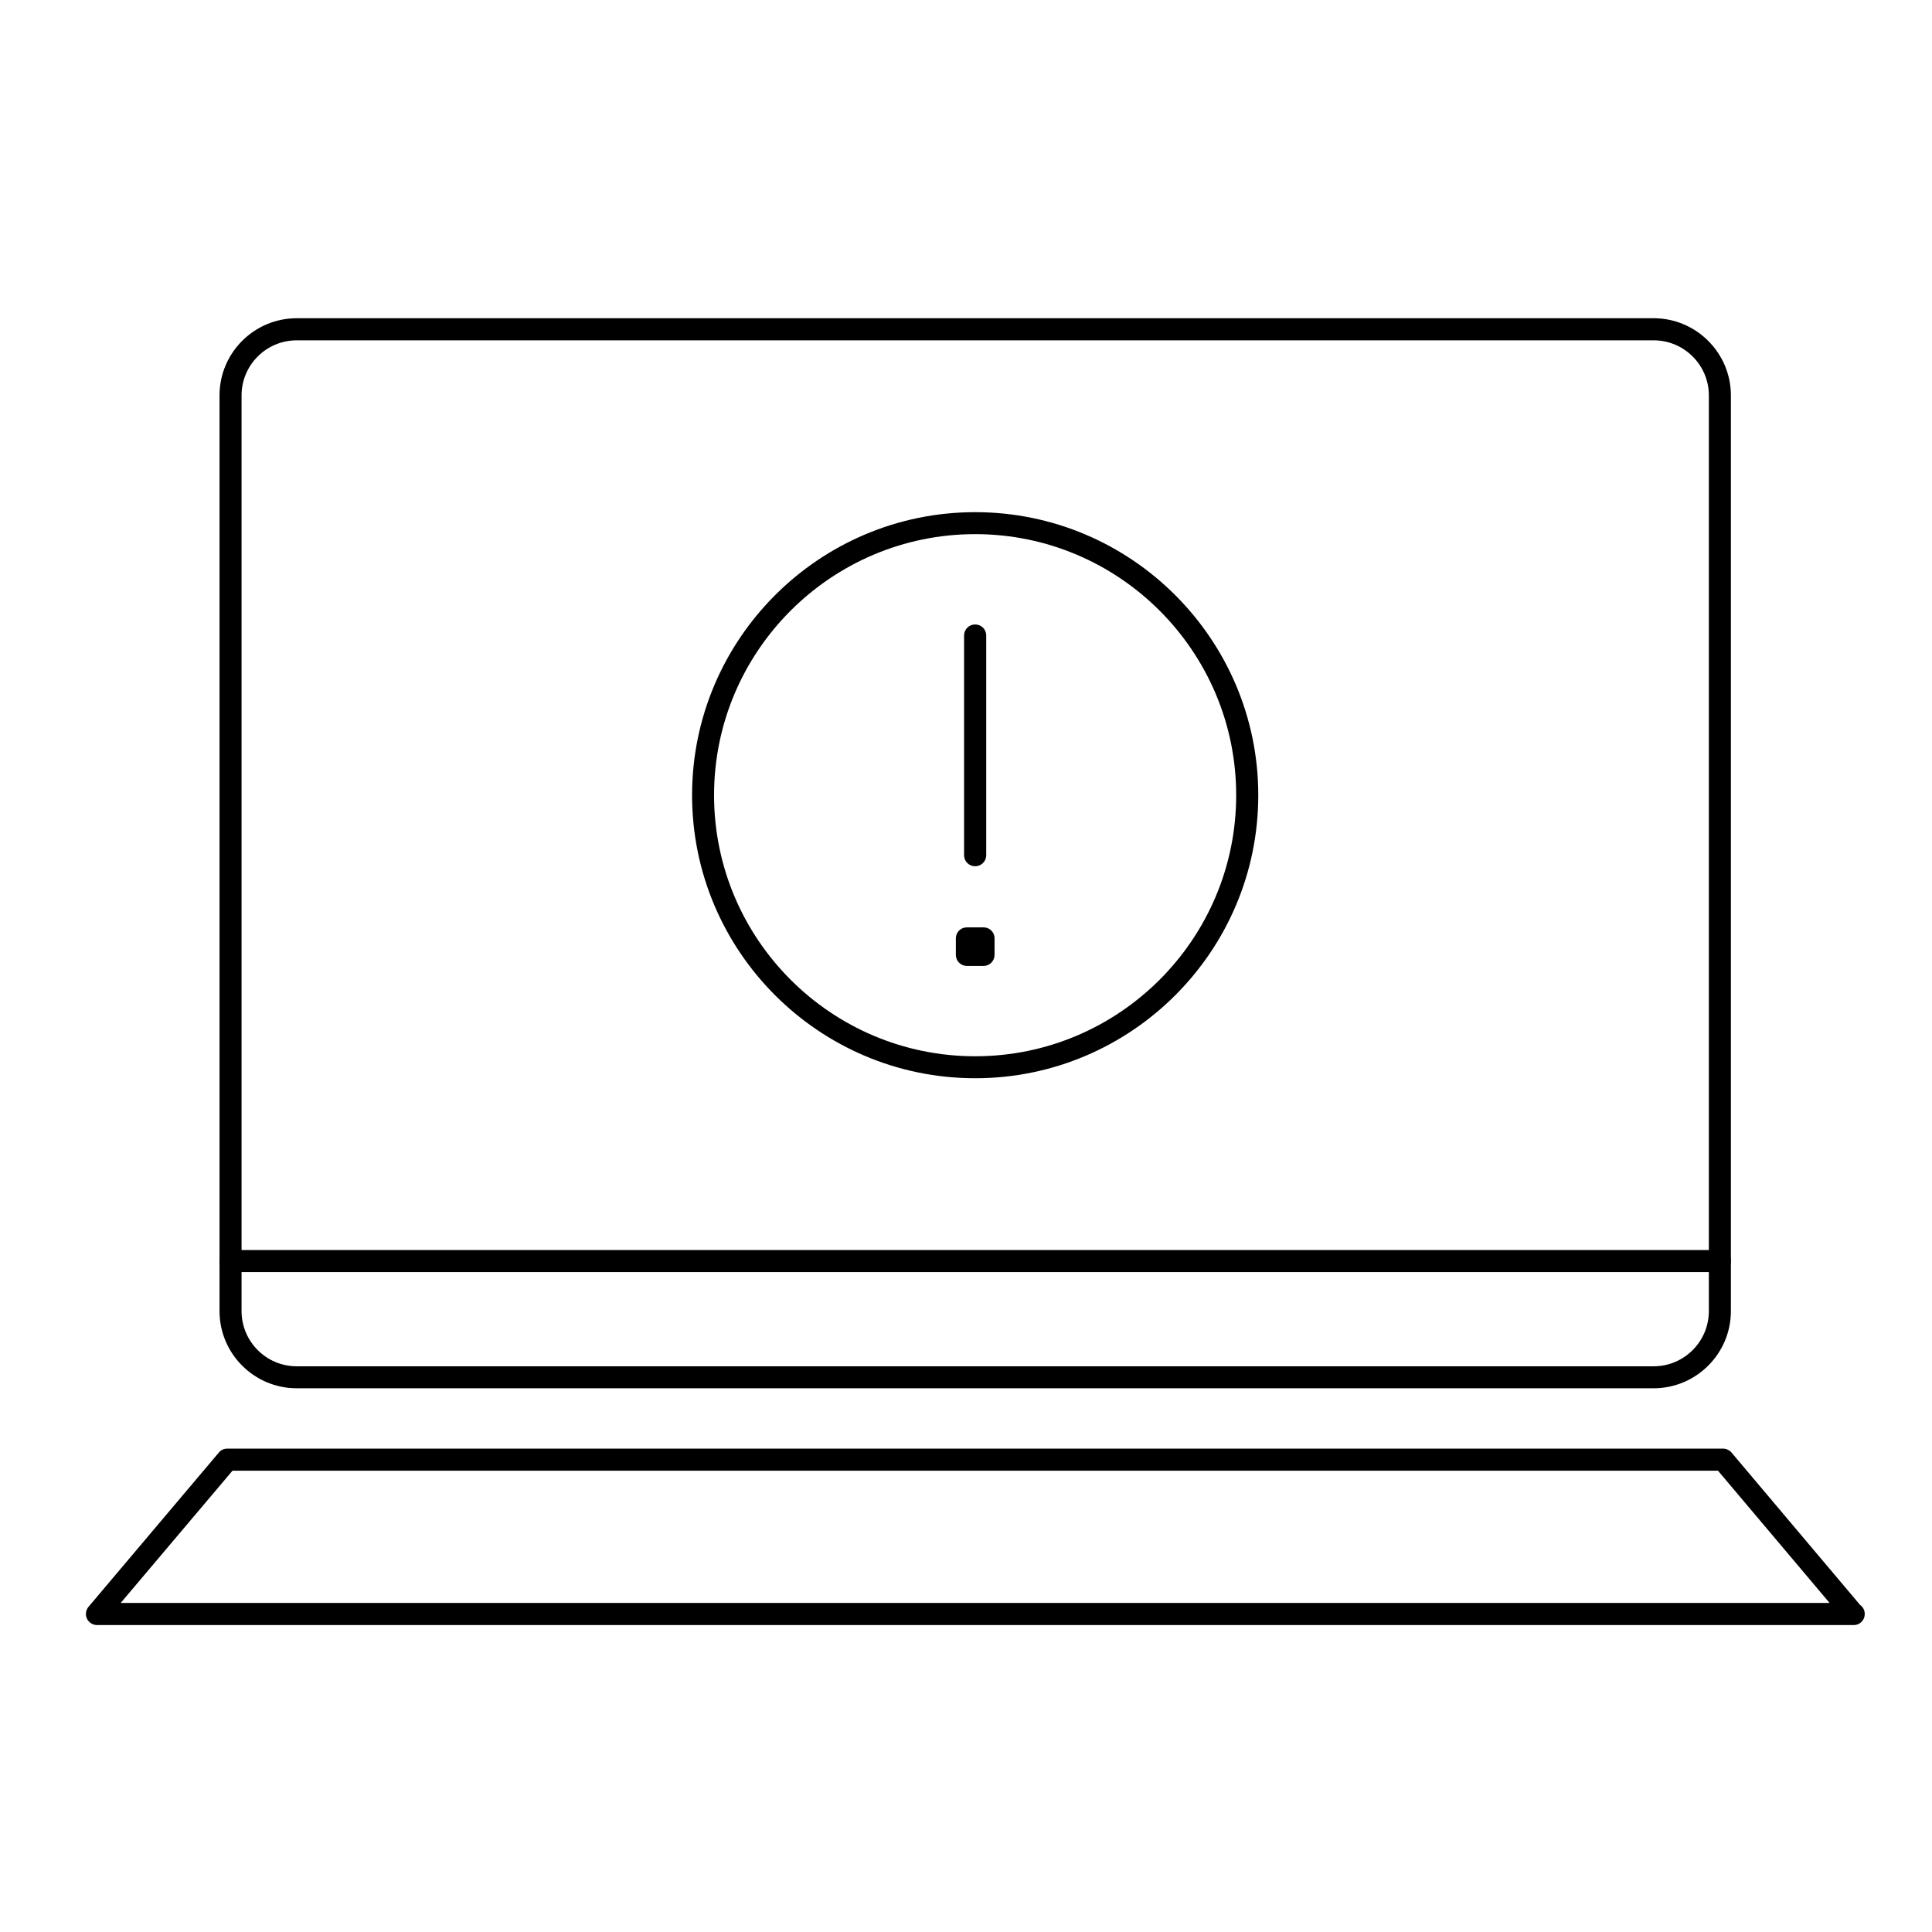 <?xml version="1.0" encoding="utf-8"?>
<!-- Generator: Adobe Illustrator 16.0.0, SVG Export Plug-In . SVG Version: 6.00 Build 0)  -->
<!DOCTYPE svg PUBLIC "-//W3C//DTD SVG 1.1//EN" "http://www.w3.org/Graphics/SVG/1.1/DTD/svg11.dtd">
<svg version="1.1" id="Layer_1" xmlns="http://www.w3.org/2000/svg" xmlns:xlink="http://www.w3.org/1999/xlink" x="0px" y="0px"
	 width="32px" height="32px" viewBox="0 0 32 32" enable-background="new 0 0 32 32" xml:space="preserve">
<g>
	<g>
		<g>
			<g>
				<g>
					<path d="M27.391,22.994H4.914c-0.705,0-1.278-0.574-1.278-1.278V6.549c0-0.704,0.573-1.278,1.278-1.278h22.477
						c0.703,0,1.278,0.574,1.278,1.278v15.167C28.669,22.42,28.094,22.994,27.391,22.994z M4.914,5.637
						c-0.504,0-0.913,0.41-0.913,0.912v15.167c0,0.503,0.409,0.914,0.913,0.914h22.477c0.503,0,0.913-0.411,0.913-0.914V6.549
						c0-0.502-0.41-0.912-0.913-0.912H4.914z"/>
				</g>
			</g>
			<g>
				<g>
					<path d="M30.705,26.916c-0.002,0-0.004,0-0.007,0H1.606c-0.07,0-0.136-0.043-0.166-0.106c-0.03-0.064-0.02-0.141,0.026-0.196
						l2.16-2.557c0.032-0.04,0.084-0.063,0.138-0.063h24.774c0.054,0,0.104,0.023,0.14,0.063l2.132,2.527
						c0.047,0.032,0.076,0.087,0.076,0.148C30.887,26.834,30.807,26.916,30.705,26.916z M1.999,26.55h28.305l-1.849-2.191H3.851
						L1.999,26.55z"/>
				</g>
			</g>
			<g>
				<g>
					<path d="M28.485,21.07H3.817c-0.101,0-0.182-0.081-0.182-0.183c0-0.101,0.081-0.183,0.182-0.183h24.668
						c0.102,0,0.184,0.082,0.184,0.183C28.669,20.989,28.587,21.07,28.485,21.07z"/>
				</g>
			</g>
		</g>
		<g>
			<g>
				<path d="M16.152,17.859c-2.586,0-4.689-2.103-4.689-4.688s2.104-4.688,4.689-4.688s4.689,2.103,4.689,4.688
					S18.738,17.859,16.152,17.859z M16.152,8.847c-2.385,0-4.325,1.939-4.325,4.324s1.94,4.324,4.325,4.324
					c2.384,0,4.323-1.939,4.323-4.324S18.536,8.847,16.152,8.847z"/>
			</g>
			<g>
				<g>
					<path d="M16.152,14.348c-0.102,0-0.184-0.082-0.184-0.182v-3.641c0-0.101,0.082-0.182,0.184-0.182
						c0.101,0,0.183,0.081,0.183,0.182v3.641C16.335,14.266,16.253,14.348,16.152,14.348z"/>
				</g>
				<g>
					<rect x="16.015" y="15.542" width="0.275" height="0.274"/>
					<path d="M16.29,15.999h-0.275c-0.101,0-0.183-0.082-0.183-0.183v-0.274c0-0.102,0.082-0.182,0.183-0.182h0.275
						c0.101,0,0.183,0.08,0.183,0.182v0.274C16.473,15.917,16.391,15.999,16.29,15.999z"/>
				</g>
			</g>
		</g>
	</g>
</g>
</svg>
